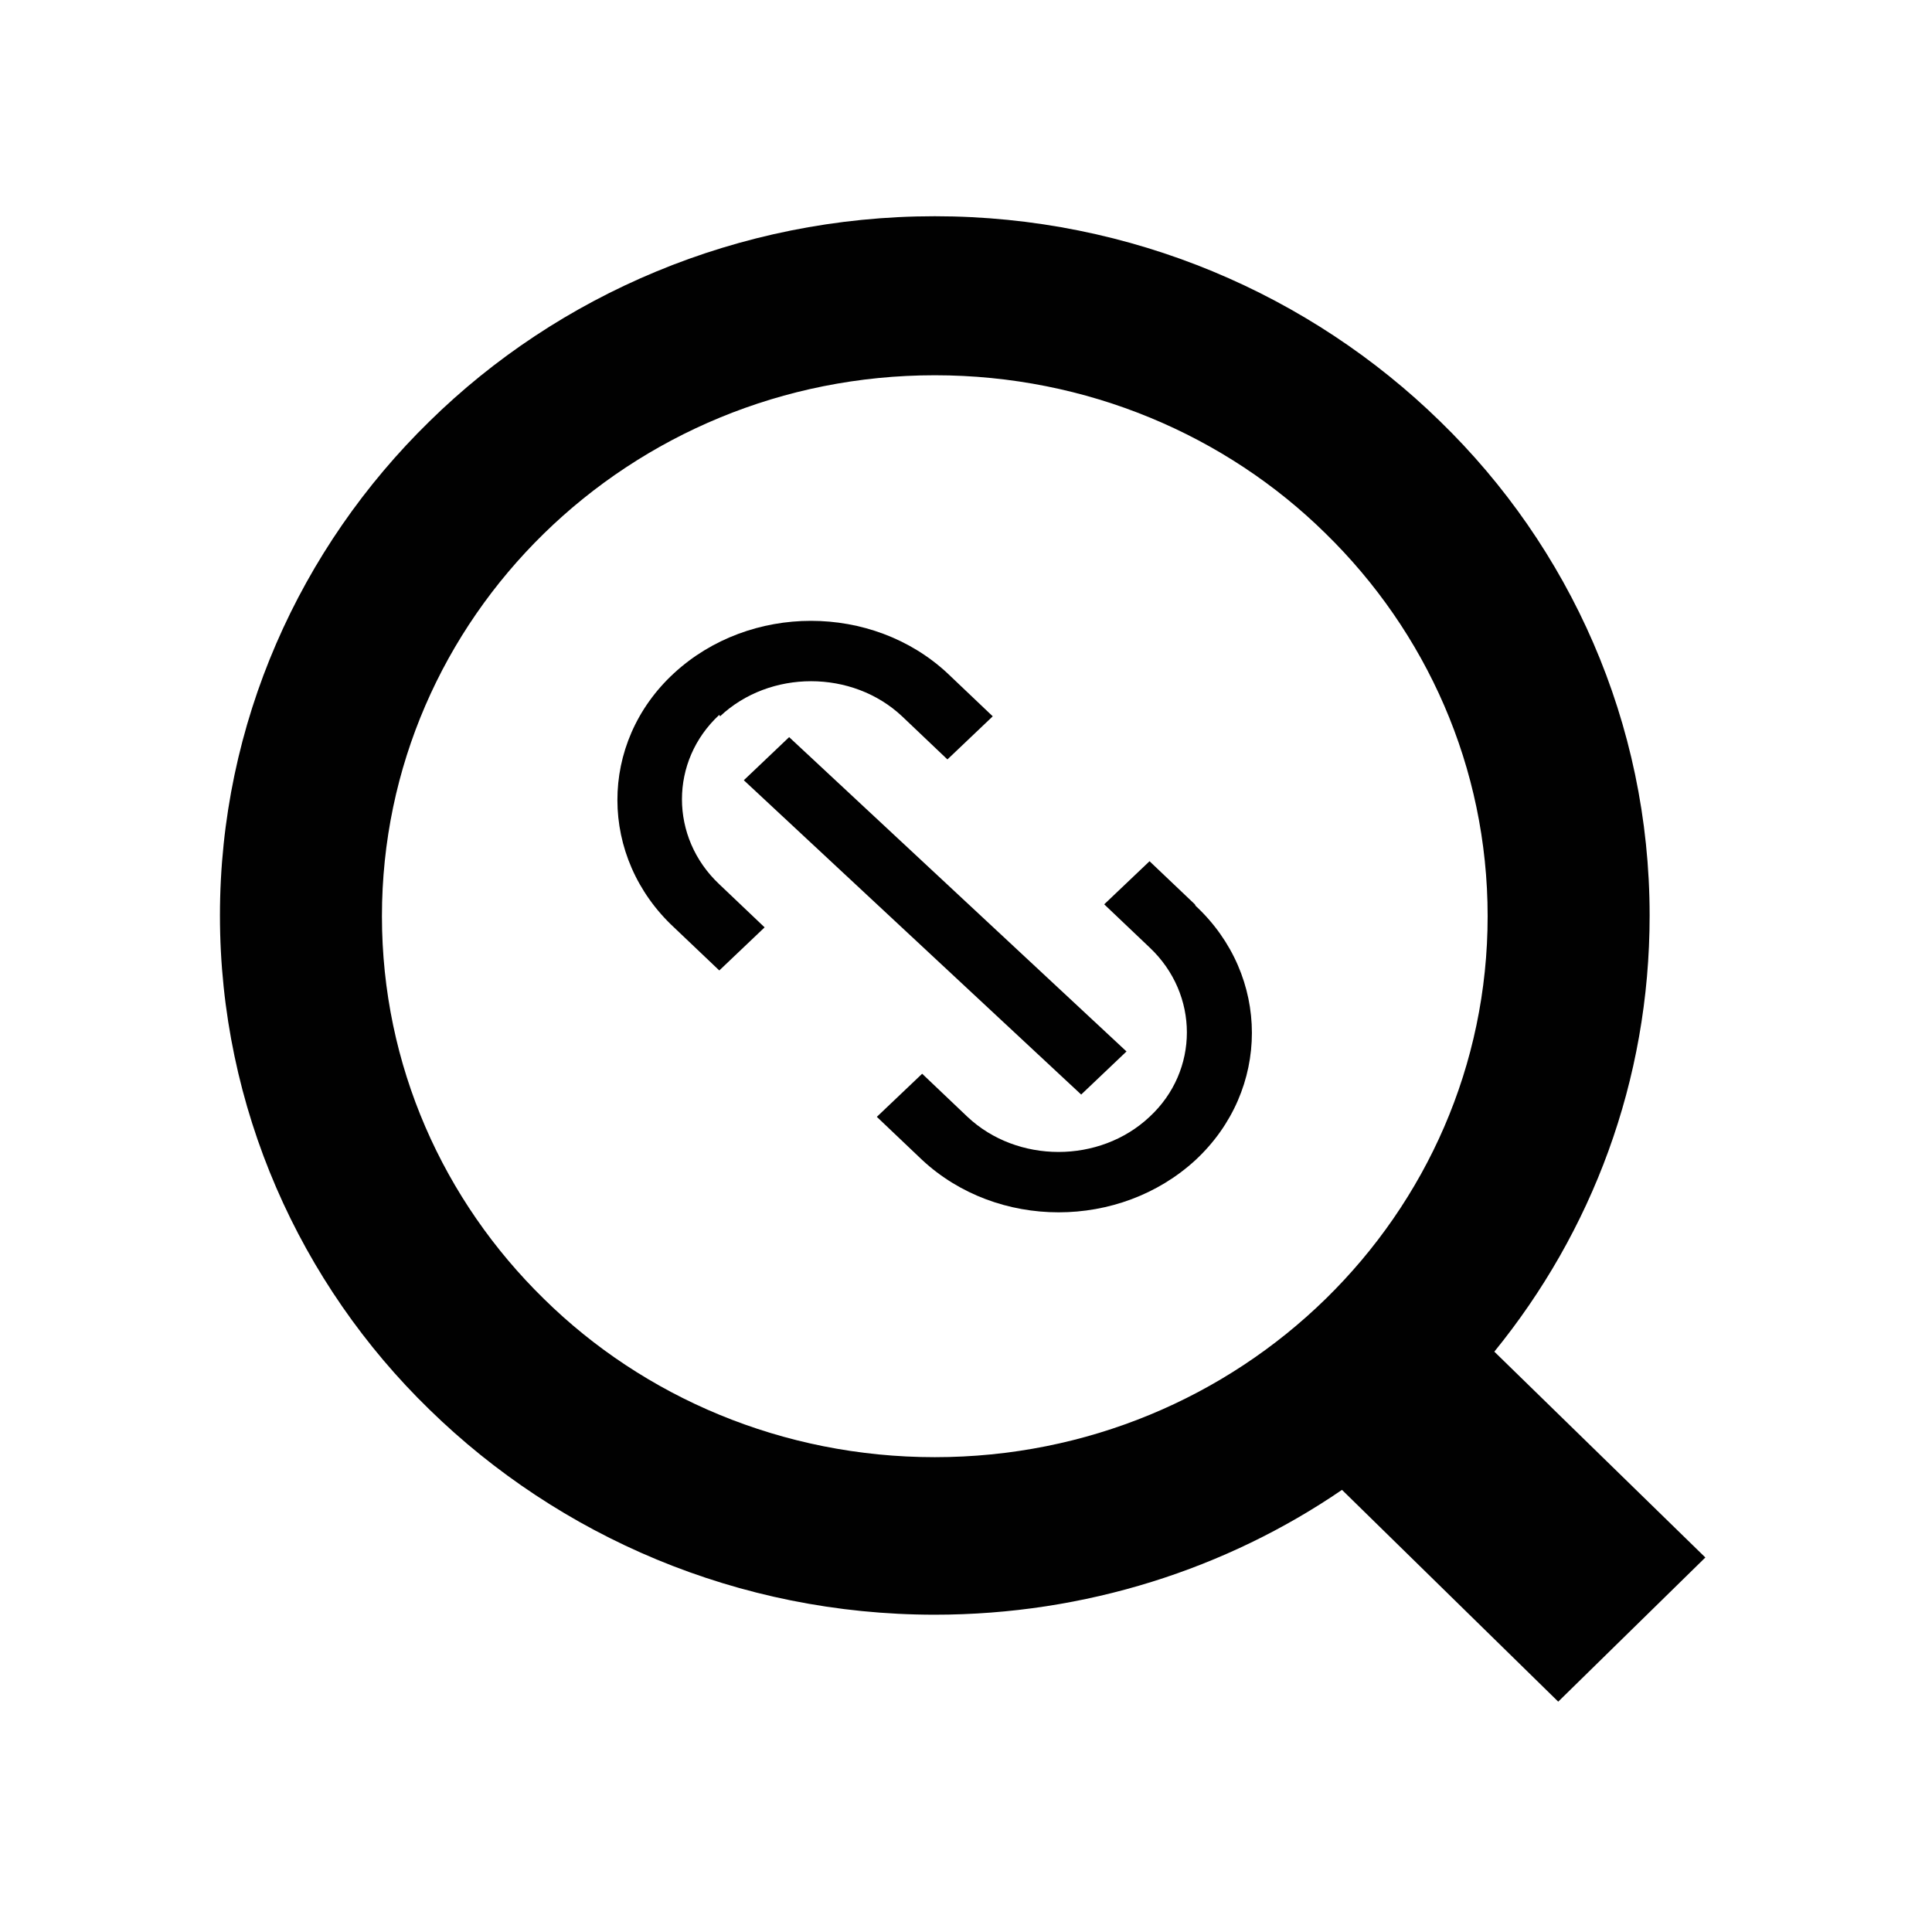 <?xml version="1.0" encoding="UTF-8"?><svg id="Laag_1" xmlns="http://www.w3.org/2000/svg" viewBox="0 0 26 26"><defs><style>.cls-1,.cls-2{fill:#010101;stroke-width:0px;}.cls-2{fill-rule:evenodd;}</style></defs><path class="cls-1" d="M20.11,18.19c1.31-1.61,2.09-3.64,2.09-5.87,0-2.6-1.08-4.96-2.82-6.65-1.74-1.7-4.15-2.76-6.8-2.76s-5.07,1.06-6.8,2.76c-1.74,1.7-2.82,4.06-2.82,6.65s1.08,4.96,2.82,6.65c1.74,1.7,4.15,2.76,6.8,2.76,2.03,0,3.93-.62,5.48-1.68l2.91,2.85,1.98-1.94-2.84-2.77ZM17.84,17.48c-1.35,1.32-3.21,2.13-5.26,2.13s-3.92-.81-5.26-2.13c-1.35-1.32-2.18-3.14-2.18-5.15s.83-3.83,2.18-5.15c1.35-1.32,3.21-2.13,5.26-2.13s3.92.81,5.26,2.13c1.35,1.32,2.18,3.14,2.18,5.15s-.83,3.83-2.18,5.15Z"/><g id="Page-1"><g id="Dribbble-Light-Preview"><g id="icons"><path id="url-" class="cls-2" d="M9.69,9.64c.67-.63,1.78-.63,2.45,0l.61.58.61-.58-.61-.58c-1.01-.94-2.66-.94-3.68,0s-1.01,2.48,0,3.42l.61.58.61-.58-.61-.58c-.67-.63-.67-1.66,0-2.28h0ZM16.08,12.17l-.61-.58-.61.58.61.58c.67.63.67,1.66,0,2.28-.67.63-1.78.63-2.45,0l-.61-.58-.61.58.61.58c1.01.94,2.66.94,3.68,0,1.01-.94,1.01-2.48,0-3.42h0ZM10.62,9.92l4.54,4.23-.61.58-4.54-4.23s.61-.58.61-.58Z"/></g></g></g></svg>